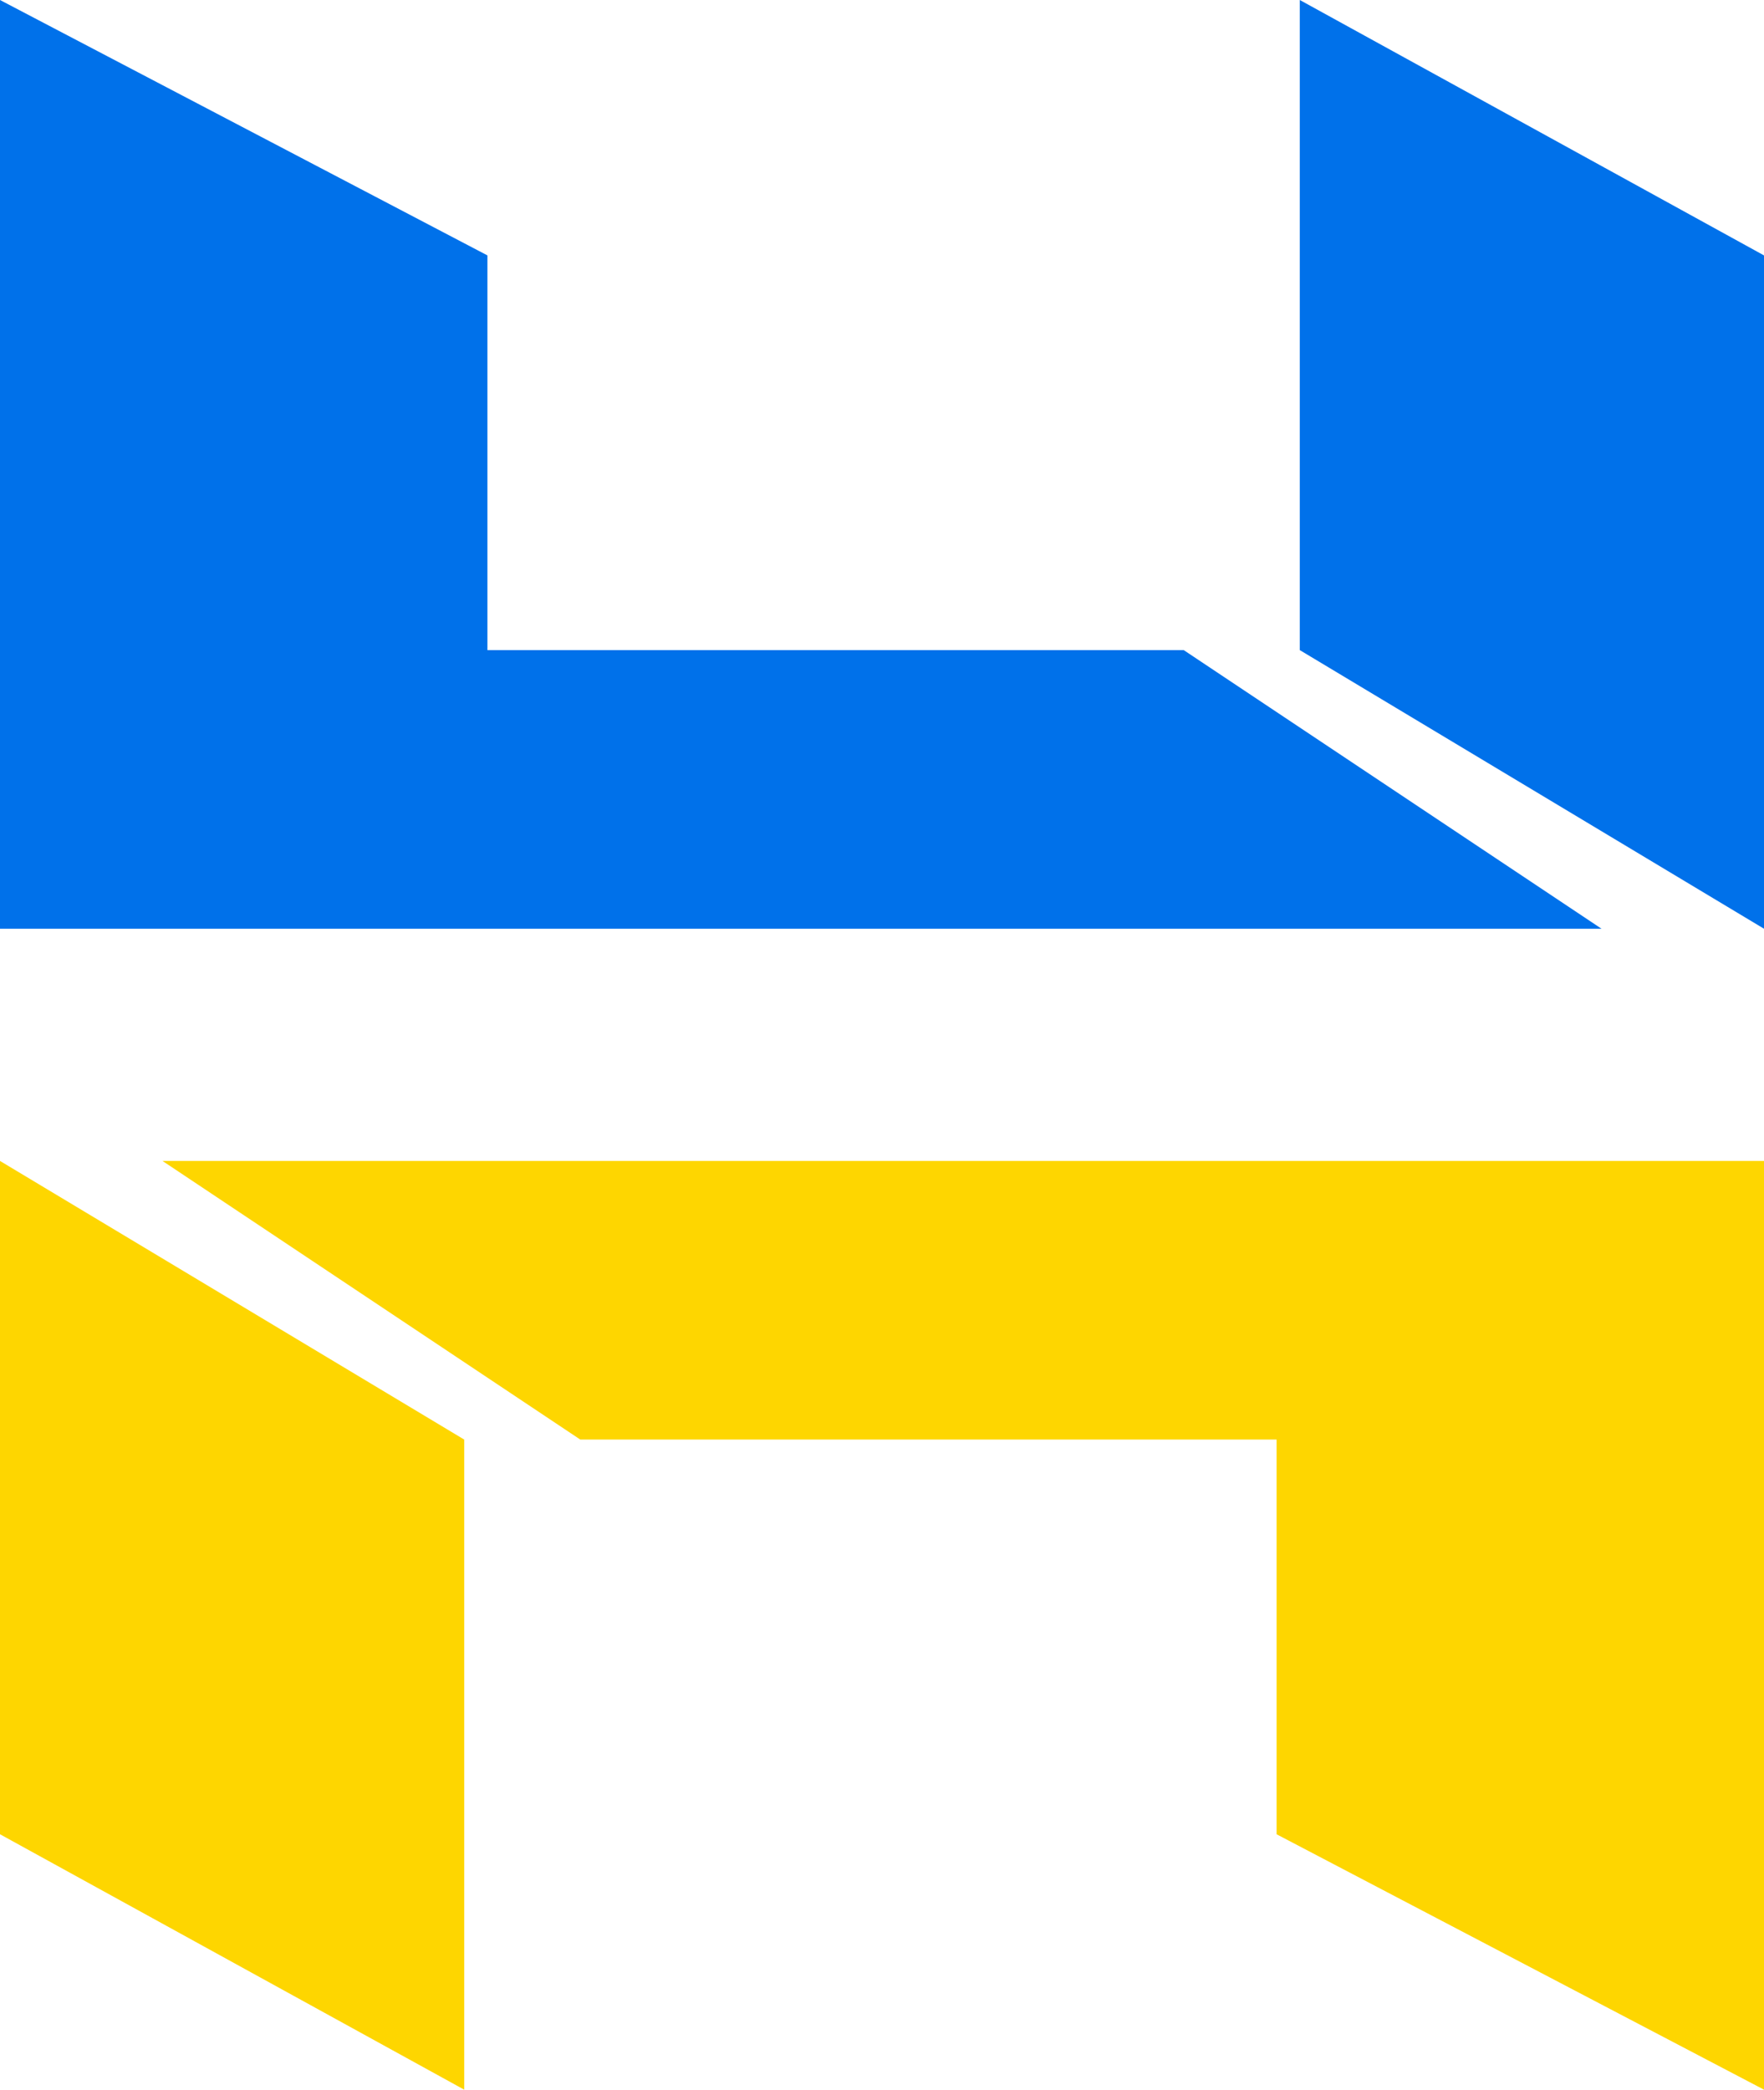 <svg width="38" height="45" viewBox="0 0 38 45" fill="none" xmlns="http://www.w3.org/2000/svg">
<path d="M0 20V0L10.5 5.5V14H25.5L34.5 20H0Z" fill="#0071EA"/>
<path d="M38 5.5V20L28 14V0L38 5.5Z" fill="#0071EA"/>
<path d="M38 25V45L27.5 39.5V31H12.5L3.5 25H38Z" fill="#FED600"/>
<path d="M0 39.5V25L10 31V45L0 39.5Z" fill="#FED600"/>
</svg>
